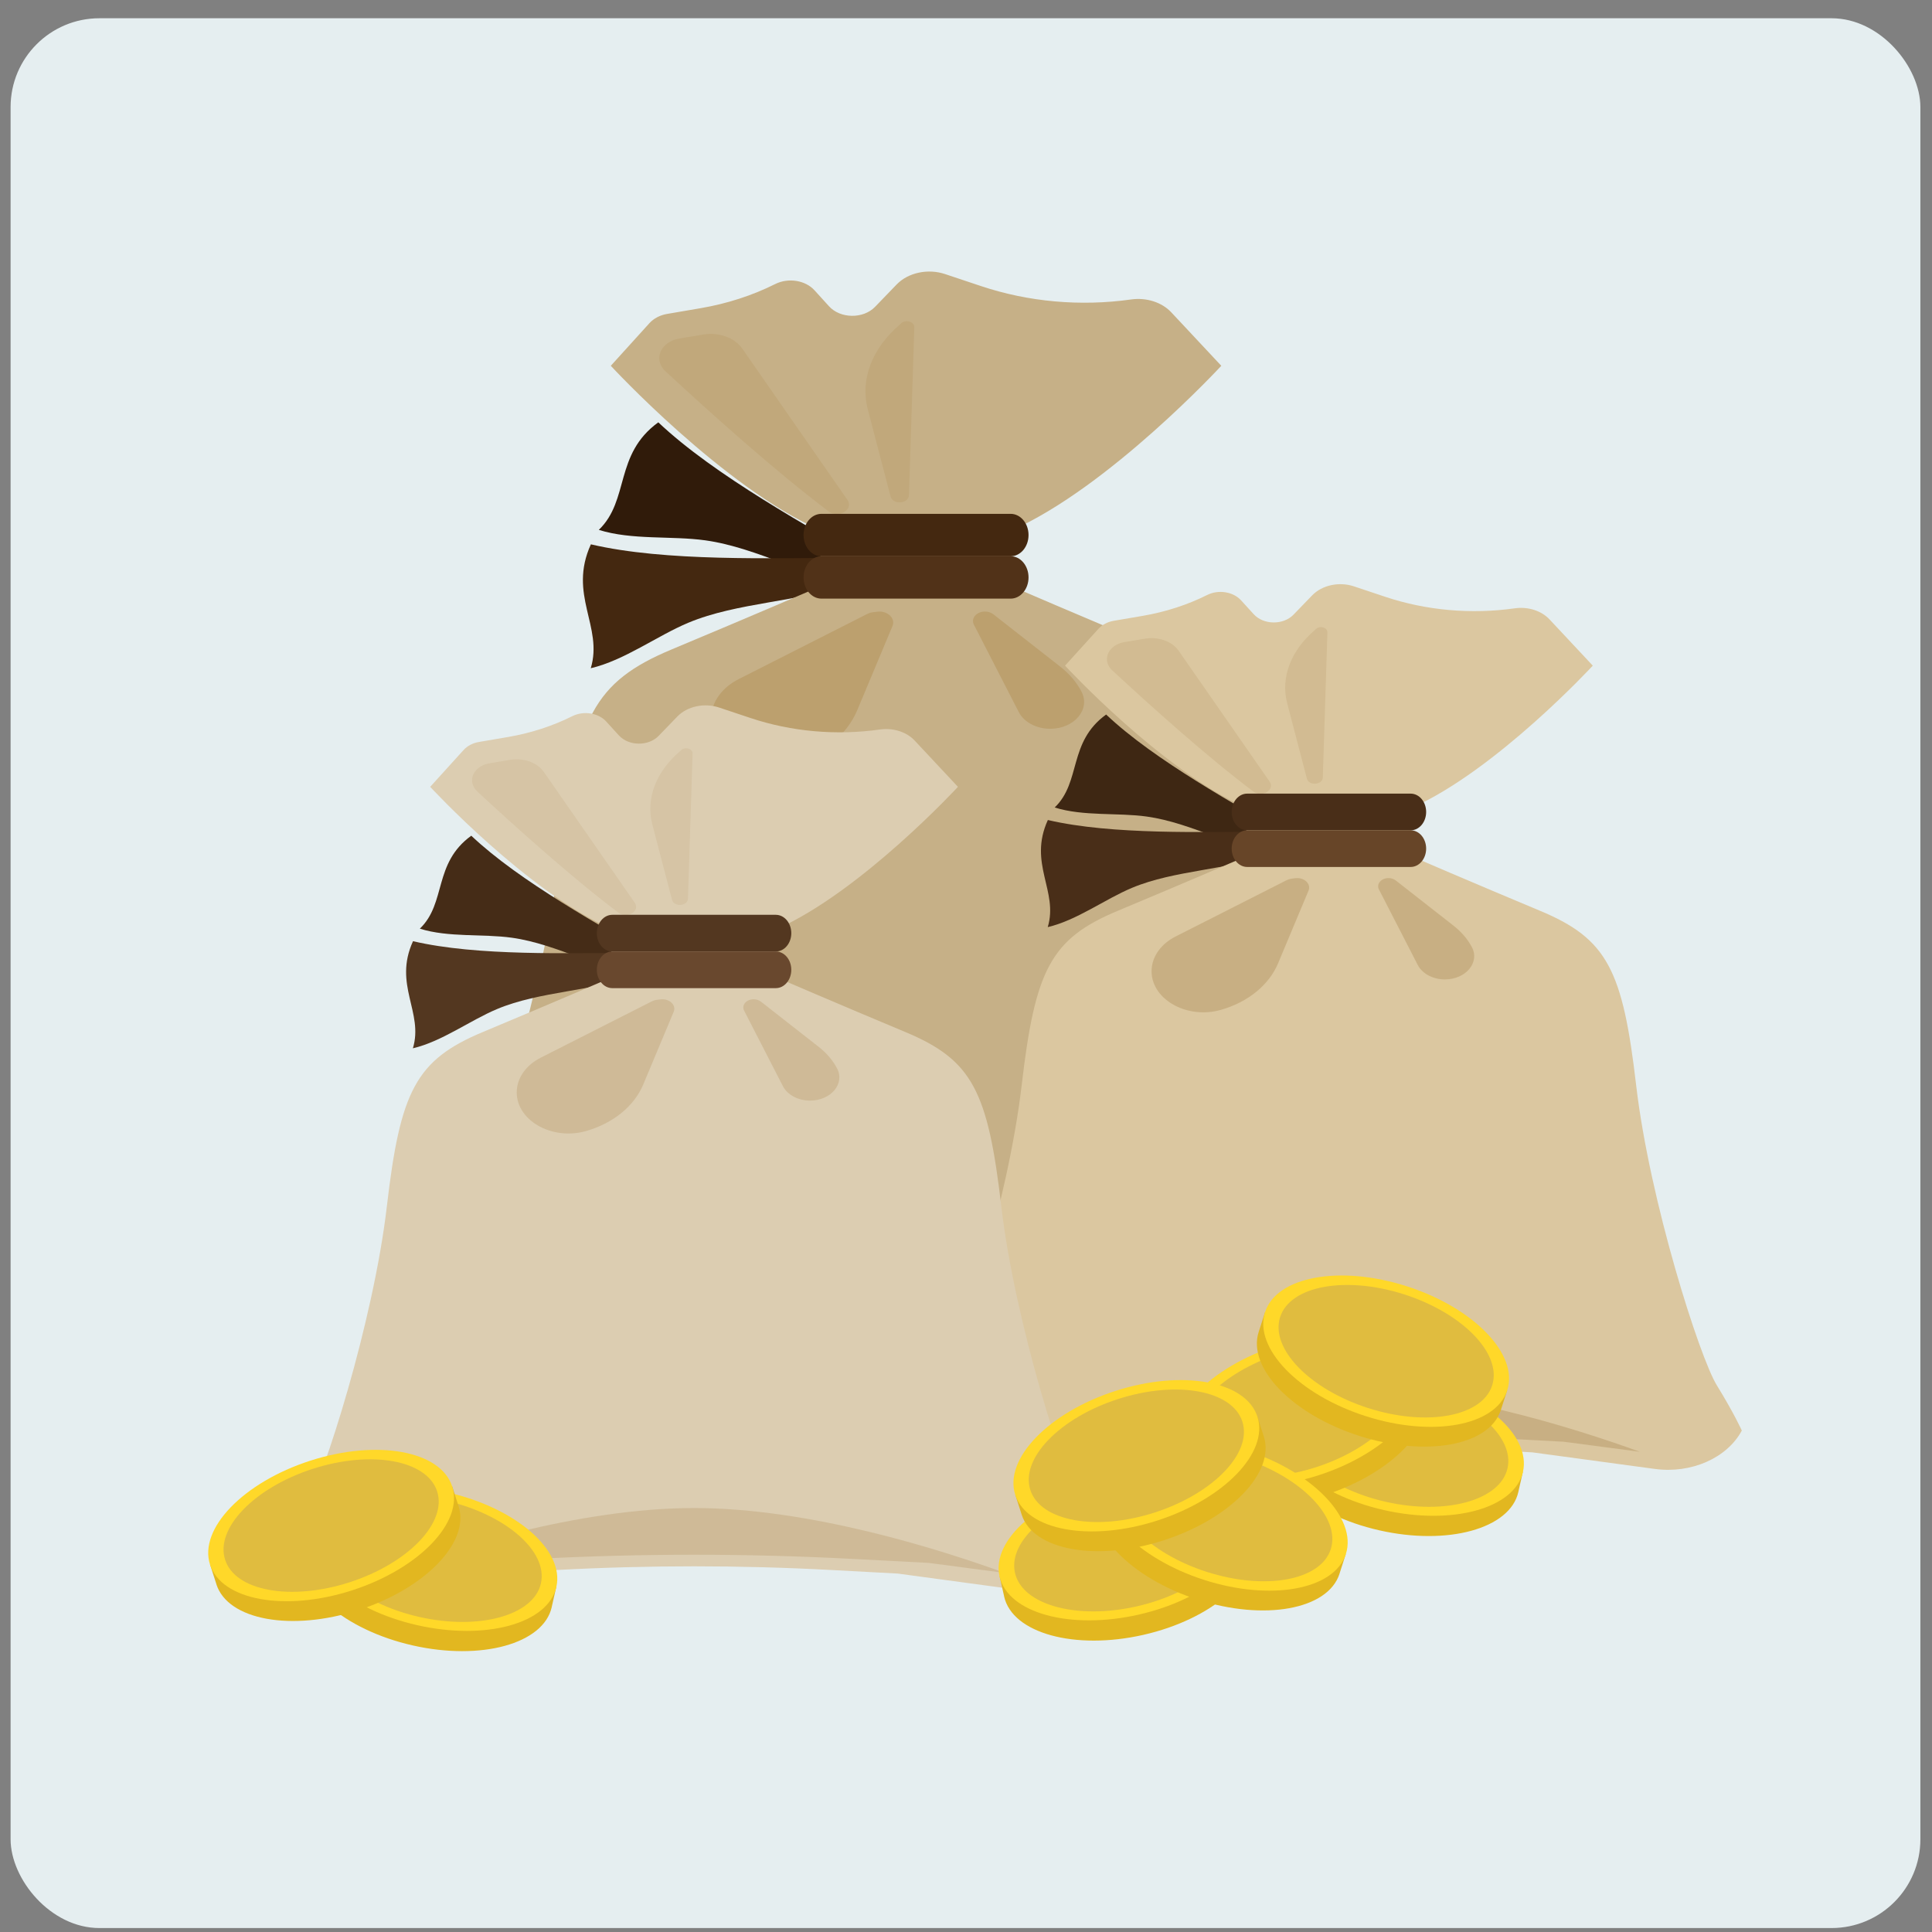 <svg width="87" height="87" viewBox="0 0 87 87" fill="none" xmlns="http://www.w3.org/2000/svg">
<rect x="0" y="0" width="87" height="87" fill="#808080" stroke="none"/>
<rect x="0.477" y="0.822" width="86" height="86" rx="4" fill="#E5EEF0"/>
<path d="M39.426 25.489C36.403 23.706 32.191 21.426 29.644 19.018C27.65 20.463 28.36 22.518 26.965 23.861C28.456 24.329 30.247 24.121 31.759 24.332C34.139 24.663 36.534 26.083 38.817 26.484L39.426 25.489Z" fill="#301B0A"/>
<path d="M38.208 25.123C34.727 25.123 29.975 25.299 26.608 24.512C25.57 26.788 27.171 28.21 26.603 30.091C28.123 29.734 29.579 28.636 30.993 28.044C33.219 27.113 35.981 27.12 38.156 26.299L38.208 25.123Z" fill="#442810"/>
<path d="M61.458 53.962C60.558 52.501 57.957 44.349 57.257 38.34C56.556 32.33 55.756 30.706 52.255 29.244C48.753 27.782 45.552 26.402 45.552 26.402V23.884C49.954 21.935 54.996 16.472 54.996 16.472L52.742 14.062C52.32 13.611 51.623 13.388 50.935 13.485C48.66 13.806 46.32 13.598 44.184 12.885L42.558 12.342C41.785 12.084 40.894 12.275 40.378 12.809L39.406 13.816C38.875 14.367 37.844 14.355 37.332 13.792L36.675 13.069C36.264 12.618 35.496 12.497 34.908 12.791C33.876 13.307 32.741 13.674 31.555 13.877L30.042 14.136C29.723 14.19 29.439 14.338 29.245 14.552L27.505 16.472C27.505 16.472 32.547 21.935 36.949 23.884V26.402C36.949 26.402 33.748 27.782 30.246 29.244C26.745 30.706 25.945 32.33 25.244 38.34C24.544 44.349 21.943 52.501 21.043 53.962C20.142 55.424 19.742 56.318 19.742 56.318C20.506 57.749 22.373 58.574 24.269 58.317L30.647 57.455L34.121 57.268C38.869 57.014 43.632 57.014 48.38 57.268L51.855 57.455L58.232 58.317C60.128 58.574 61.995 57.749 62.759 56.318C62.759 56.318 62.359 55.424 61.458 53.962Z" fill="#C6B087"/>
<path opacity="0.5" d="M40.189 28.192L38.602 31.982C38.13 33.108 37.035 34 35.628 34.403C33.808 34.924 31.908 33.8 32.018 32.266C32.068 31.579 32.529 30.953 33.26 30.583L39.061 27.643C39.133 27.607 39.213 27.582 39.297 27.572L39.496 27.546C39.959 27.486 40.337 27.838 40.189 28.192Z" fill="#B29057"/>
<path opacity="0.5" d="M43.855 28.128L45.876 32.064C46.111 32.52 46.669 32.818 47.29 32.818C48.382 32.818 49.121 31.935 48.697 31.136C48.475 30.718 48.152 30.34 47.746 30.021L44.733 27.663C44.632 27.584 44.496 27.539 44.354 27.539C43.971 27.539 43.71 27.847 43.855 28.128Z" fill="#B29057"/>
<g opacity="0.5">
<path opacity="0.5" d="M39.078 18.433C39.403 19.683 39.781 21.127 40.103 22.357C40.205 22.743 40.919 22.692 40.932 22.297L41.172 14.739C41.181 14.482 40.771 14.365 40.571 14.568C40.551 14.588 40.53 14.607 40.508 14.626C39.303 15.659 38.718 17.053 39.078 18.433Z" fill="#B29057"/>
<path opacity="0.5" d="M29.91 15.593C29.596 15.931 29.618 16.395 29.962 16.714C31.98 18.584 34.944 21.247 37.317 23.028C37.765 23.365 38.458 22.937 38.16 22.509L33.423 15.695C33.077 15.198 32.361 14.948 31.661 15.066C31.657 15.067 31.653 15.067 31.649 15.068L30.591 15.245C30.318 15.29 30.076 15.414 29.91 15.593Z" fill="#B29057"/>
</g>
<path d="M36.991 23.139H45.51C45.955 23.139 46.316 23.566 46.316 24.094C46.316 24.622 45.955 25.049 45.51 25.049H36.991C36.546 25.049 36.185 24.622 36.185 24.094C36.185 23.566 36.546 23.139 36.991 23.139Z" fill="#442810"/>
<path d="M36.991 25.047H45.51C45.955 25.047 46.316 25.475 46.316 26.002C46.316 26.53 45.955 26.957 45.51 26.957H36.991C36.546 26.957 36.185 26.53 36.185 26.002C36.185 25.474 36.546 25.047 36.991 25.047Z" fill="#513218"/>
<path opacity="0.5" d="M41.251 54.041C35.193 54.041 28.37 56.218 25.055 57.425L29.029 56.899L33.047 56.688C35.766 56.546 38.526 56.474 41.251 56.474C43.976 56.474 46.736 56.546 49.455 56.688L53.474 56.899L57.448 57.425C54.132 56.218 47.309 54.041 41.251 54.041Z" fill="#B29057"/>
<path d="M58.266 37.77C55.653 36.229 52.011 34.257 49.81 32.176C48.087 33.425 48.7 35.202 47.494 36.362C48.783 36.767 50.331 36.587 51.638 36.77C53.695 37.056 55.767 38.284 57.74 38.63L58.266 37.77Z" fill="#3E2713"/>
<path d="M57.213 37.454C54.204 37.454 50.096 37.606 47.186 36.926C46.288 38.894 47.672 40.123 47.181 41.749C48.495 41.44 49.754 40.491 50.976 39.98C52.9 39.175 55.288 39.181 57.168 38.471L57.213 37.454Z" fill="#492E18"/>
<path d="M77.311 62.383C76.533 61.12 74.285 54.073 73.679 48.878C73.074 43.683 72.382 42.279 69.355 41.016C66.329 39.752 63.561 38.559 63.561 38.559V36.382C67.366 34.698 71.725 29.975 71.725 29.975L69.777 27.892C69.412 27.501 68.809 27.309 68.214 27.393C66.248 27.671 64.225 27.491 62.379 26.875L60.973 26.405C60.305 26.182 59.535 26.347 59.089 26.809L58.248 27.679C57.789 28.155 56.898 28.145 56.456 27.659L55.887 27.034C55.532 26.643 54.868 26.539 54.36 26.793C53.468 27.239 52.487 27.556 51.461 27.732L50.154 27.955C49.878 28.002 49.632 28.131 49.465 28.315L47.96 29.975C47.96 29.975 52.319 34.698 56.124 36.383V38.559C56.124 38.559 53.357 39.752 50.33 41.016C47.303 42.279 46.612 43.684 46.006 48.878C45.401 54.073 43.153 61.12 42.374 62.383C41.596 63.647 41.25 64.419 41.25 64.419C41.91 65.656 43.525 66.369 45.163 66.148L50.676 65.402L53.679 65.241C57.784 65.021 61.902 65.021 66.006 65.241L69.01 65.402L74.522 66.148C76.161 66.369 77.775 65.656 78.436 64.419C78.436 64.419 78.09 63.647 77.311 62.383Z" fill="#DBC7A0"/>
<path opacity="0.5" d="M58.925 40.105L57.552 43.382C57.145 44.355 56.198 45.126 54.982 45.474C53.408 45.925 51.766 44.953 51.861 43.627C51.904 43.034 52.303 42.493 52.935 42.173L57.949 39.631C58.011 39.599 58.081 39.578 58.153 39.569L58.325 39.547C58.726 39.495 59.052 39.799 58.925 40.105Z" fill="#B79967"/>
<path opacity="0.5" d="M62.094 40.051L63.842 43.452C64.044 43.846 64.528 44.104 65.064 44.104C66.008 44.104 66.647 43.341 66.28 42.65C66.089 42.289 65.809 41.962 65.458 41.687L62.853 39.648C62.766 39.58 62.649 39.541 62.526 39.541C62.195 39.541 61.97 39.807 62.094 40.051Z" fill="#B79967"/>
<g opacity="0.5">
<path opacity="0.5" d="M57.964 31.67C58.245 32.751 58.572 33.999 58.851 35.062C58.938 35.397 59.556 35.352 59.567 35.011L59.775 28.477C59.782 28.255 59.428 28.154 59.255 28.329C59.238 28.346 59.22 28.363 59.2 28.38C58.158 29.273 57.653 30.478 57.964 31.67Z" fill="#B79967"/>
<path opacity="0.5" d="M50.039 29.217C49.768 29.509 49.786 29.91 50.084 30.186C51.828 31.803 54.391 34.104 56.442 35.644C56.829 35.935 57.429 35.565 57.171 35.195L53.076 29.305C52.777 28.875 52.158 28.66 51.553 28.761C51.549 28.762 51.546 28.762 51.542 28.763L50.628 28.916C50.392 28.955 50.182 29.062 50.039 29.217Z" fill="#B79967"/>
</g>
<path d="M56.16 35.738H63.524C63.909 35.738 64.221 36.108 64.221 36.564C64.221 37.02 63.909 37.39 63.524 37.39H56.16C55.776 37.39 55.464 37.02 55.464 36.564C55.464 36.108 55.776 35.738 56.16 35.738Z" fill="#492E18"/>
<path d="M56.16 37.389H63.524C63.909 37.389 64.221 37.758 64.221 38.214C64.221 38.67 63.909 39.04 63.524 39.04H56.16C55.776 39.04 55.464 38.67 55.464 38.214C55.464 37.758 55.776 37.389 56.16 37.389Z" fill="#674528"/>
<path opacity="0.5" d="M59.843 62.451C54.606 62.451 48.708 64.333 45.842 65.376L49.277 64.922L52.751 64.74C55.101 64.617 57.487 64.554 59.843 64.554C62.198 64.554 64.584 64.617 66.935 64.74L70.409 64.922L73.844 65.376C70.977 64.333 65.08 62.451 59.843 62.451Z" fill="#B79967"/>
<path d="M29.678 43.227C27.065 41.686 23.424 39.715 21.222 37.633C19.499 38.882 20.112 40.659 18.906 41.819C20.195 42.224 21.744 42.044 23.05 42.227C25.108 42.513 27.179 43.741 29.152 44.087L29.678 43.227Z" fill="#452C17"/>
<path d="M28.625 42.911C25.616 42.911 21.508 43.063 18.598 42.383C17.7 44.351 19.084 45.58 18.593 47.206C19.907 46.897 21.166 45.948 22.388 45.437C24.312 44.632 26.7 44.638 28.58 43.928L28.625 42.911Z" fill="#533720"/>
<path d="M48.723 67.84C47.945 66.576 45.697 59.53 45.091 54.335C44.486 49.14 43.794 47.736 40.767 46.473C37.741 45.209 34.973 44.016 34.973 44.016V41.839C38.778 40.155 43.137 35.432 43.137 35.432L41.189 33.349C40.824 32.958 40.221 32.766 39.627 32.85C37.66 33.128 35.637 32.948 33.791 32.331L32.385 31.862C31.717 31.639 30.947 31.804 30.501 32.266L29.66 33.136C29.201 33.612 28.31 33.602 27.868 33.115L27.299 32.49C26.944 32.1 26.281 31.996 25.772 32.25C24.88 32.696 23.899 33.014 22.873 33.189L21.566 33.412C21.29 33.459 21.044 33.588 20.877 33.772L19.372 35.432C19.372 35.432 23.731 40.155 27.536 41.84V44.016C27.536 44.016 24.769 45.209 21.742 46.473C18.716 47.736 18.024 49.141 17.419 54.335C16.813 59.53 14.565 66.577 13.786 67.84C13.008 69.104 12.662 69.876 12.662 69.876C13.323 71.114 14.937 71.826 16.575 71.605L22.088 70.859L25.092 70.698C29.196 70.478 33.314 70.478 37.418 70.698L40.422 70.859L45.934 71.605C47.573 71.826 49.187 71.114 49.848 69.876C49.848 69.876 49.502 69.104 48.723 67.84Z" fill="#DCCDB1"/>
<path opacity="0.5" d="M30.337 45.562L28.965 48.839C28.557 49.812 27.61 50.583 26.394 50.931C24.82 51.382 23.178 50.41 23.273 49.084C23.316 48.491 23.715 47.95 24.347 47.63L29.361 45.088C29.423 45.056 29.493 45.035 29.565 45.026L29.737 45.004C30.138 44.952 30.465 45.256 30.337 45.562Z" fill="#C3A97F"/>
<path opacity="0.5" d="M33.507 45.508L35.254 48.909C35.456 49.303 35.94 49.561 36.476 49.561C37.42 49.561 38.059 48.798 37.692 48.107C37.501 47.746 37.221 47.419 36.87 47.144L34.266 45.105C34.178 45.036 34.061 44.998 33.938 44.998C33.607 44.998 33.382 45.264 33.507 45.508Z" fill="#C3A97F"/>
<g opacity="0.5">
<path opacity="0.5" d="M29.376 37.127C29.657 38.208 29.984 39.456 30.263 40.519C30.35 40.853 30.968 40.809 30.979 40.468L31.187 33.934C31.194 33.712 30.84 33.611 30.667 33.786C30.65 33.803 30.632 33.82 30.613 33.837C29.57 34.73 29.065 35.935 29.376 37.127Z" fill="#C3A97F"/>
<path opacity="0.5" d="M21.451 34.674C21.18 34.966 21.198 35.368 21.496 35.643C23.24 37.26 25.803 39.561 27.854 41.101C28.241 41.392 28.841 41.022 28.583 40.652L24.488 34.762C24.189 34.332 23.57 34.117 22.965 34.218C22.961 34.219 22.958 34.219 22.954 34.22L22.04 34.373C21.804 34.412 21.594 34.52 21.451 34.674Z" fill="#C3A97F"/>
</g>
<path d="M27.573 41.195H34.936C35.321 41.195 35.633 41.565 35.633 42.021C35.633 42.477 35.321 42.847 34.936 42.847H27.573C27.188 42.847 26.876 42.477 26.876 42.021C26.876 41.565 27.188 41.195 27.573 41.195Z" fill="#533720"/>
<path d="M27.573 42.846H34.936C35.321 42.846 35.633 43.215 35.633 43.671C35.633 44.127 35.321 44.497 34.936 44.497H27.573C27.188 44.497 26.876 44.127 26.876 43.671C26.876 43.215 27.188 42.846 27.573 42.846Z" fill="#69482E"/>
<path opacity="0.5" d="M31.255 67.908C26.018 67.908 20.12 69.79 17.254 70.833L20.689 70.379L24.163 70.197C26.514 70.074 28.899 70.011 31.255 70.011C33.61 70.011 35.996 70.074 38.347 70.197L41.821 70.379L45.256 70.833C42.389 69.79 36.492 67.908 31.255 67.908Z" fill="#C3A97F"/>
<path d="M45.212 71.863L45.013 70.984L45.195 70.943C45.533 69.517 47.498 68.076 50.092 67.487C52.686 66.897 55.081 67.349 56.002 68.488L56.185 68.447L56.393 69.36C56.768 71.012 54.571 72.919 51.485 73.62C48.399 74.32 45.594 73.549 45.218 71.897C45.216 71.886 45.215 71.875 45.212 71.863Z" fill="#E2B720"/>
<path d="M51.276 72.708C48.19 73.409 45.385 72.638 45.01 70.986C44.635 69.334 46.832 67.427 49.918 66.726C53.003 66.025 55.809 66.796 56.184 68.448C56.559 70.1 54.362 72.007 51.276 72.708Z" fill="#FFD829"/>
<path d="M51.192 72.336C48.49 72.95 46.034 72.275 45.706 70.828C45.377 69.382 47.301 67.713 50.002 67.099C52.704 66.486 55.16 67.161 55.488 68.607C55.817 70.053 53.893 71.722 51.192 72.336Z" fill="#E0BC3F"/>
<path d="M68.379 67.154L68.578 66.275L68.396 66.234C68.058 64.808 66.093 63.367 63.499 62.778C60.905 62.188 58.51 62.639 57.589 63.779L57.405 63.738L57.198 64.651C56.823 66.303 59.02 68.21 62.106 68.911C65.192 69.612 67.997 68.84 68.372 67.189C68.375 67.177 68.376 67.166 68.379 67.154Z" fill="#E2B720"/>
<path d="M62.315 67.999C65.4 68.7 68.206 67.929 68.581 66.277C68.956 64.625 66.759 62.718 63.673 62.017C60.587 61.316 57.782 62.087 57.407 63.739C57.032 65.391 59.229 67.298 62.315 67.999Z" fill="#FFD829"/>
<path d="M62.399 67.627C65.101 68.24 67.557 67.566 67.885 66.119C68.214 64.673 66.29 63.004 63.589 62.39C60.887 61.777 58.431 62.452 58.103 63.898C57.774 65.344 59.698 67.013 62.399 67.627Z" fill="#E0BC3F"/>
<path d="M53.263 66.128L52.986 65.269L53.164 65.212C53.375 63.762 55.205 62.152 57.737 61.336C60.268 60.52 62.694 60.758 63.712 61.812L63.891 61.754L64.178 62.645C64.698 64.258 62.678 66.352 59.666 67.322C56.654 68.293 53.792 67.773 53.272 66.161C53.269 66.15 53.266 66.139 53.263 66.128Z" fill="#E2B720"/>
<path d="M59.379 66.432C56.367 67.403 53.504 66.883 52.985 65.271C52.465 63.658 54.485 61.565 57.497 60.594C60.509 59.623 63.371 60.143 63.891 61.755C64.411 63.367 62.391 65.461 59.379 66.432Z" fill="#FFD829"/>
<path d="M59.262 66.07C56.626 66.92 54.12 66.465 53.664 65.053C53.21 63.642 54.978 61.809 57.615 60.959C60.251 60.109 62.758 60.564 63.212 61.975C63.667 63.387 61.899 65.22 59.262 66.07Z" fill="#E0BC3F"/>
<path d="M24.851 72.338L25.051 71.459L24.869 71.418C24.531 69.992 22.565 68.55 19.971 67.961C17.378 67.372 14.982 67.823 14.062 68.963L13.878 68.921L13.671 69.834C13.296 71.486 15.493 73.393 18.579 74.094C21.664 74.795 24.47 74.024 24.845 72.372C24.848 72.361 24.849 72.349 24.851 72.338Z" fill="#E2B720"/>
<path d="M18.787 73.183C21.873 73.883 24.679 73.112 25.054 71.46C25.429 69.808 23.232 67.901 20.146 67.201C17.06 66.5 14.255 67.271 13.879 68.923C13.504 70.575 15.701 72.482 18.787 73.183Z" fill="#FFD829"/>
<path d="M18.872 72.811C21.573 73.424 24.029 72.749 24.358 71.303C24.686 69.857 22.763 68.187 20.061 67.574C17.36 66.96 14.904 67.635 14.575 69.081C14.247 70.527 16.171 72.197 18.872 72.811Z" fill="#E0BC3F"/>
<path d="M9.736 71.311L9.459 70.453L9.637 70.396C9.847 68.946 11.678 67.336 14.209 66.52C16.741 65.704 19.167 65.942 20.185 66.996L20.364 66.938L20.651 67.829C21.171 69.441 19.151 71.535 16.139 72.506C13.127 73.477 10.264 72.957 9.745 71.345C9.741 71.334 9.739 71.322 9.736 71.311Z" fill="#E2B720"/>
<path d="M15.852 71.616C12.84 72.587 9.977 72.067 9.457 70.454C8.938 68.842 10.958 66.748 13.97 65.777C16.981 64.806 19.844 65.326 20.364 66.939C20.884 68.551 18.863 70.645 15.852 71.616Z" fill="#FFD829"/>
<path d="M15.735 71.254C13.098 72.103 10.592 71.648 10.137 70.237C9.682 68.825 11.451 66.992 14.087 66.142C16.724 65.293 19.23 65.748 19.685 67.159C20.14 68.571 18.372 70.404 15.735 71.254Z" fill="#E0BC3F"/>
<path d="M67.596 63.46L67.872 62.602L67.695 62.544C67.484 61.094 65.653 59.484 63.122 58.669C60.59 57.852 58.164 58.09 57.146 59.144L56.967 59.086L56.68 59.977C56.16 61.59 58.181 63.684 61.192 64.654C64.204 65.625 67.067 65.105 67.586 63.493C67.59 63.482 67.592 63.471 67.596 63.46Z" fill="#E2B720"/>
<path d="M61.48 63.764C64.491 64.735 67.354 64.215 67.874 62.603C68.393 60.99 66.373 58.897 63.361 57.926C60.35 56.955 57.487 57.475 56.967 59.087C56.447 60.699 58.468 62.793 61.48 63.764Z" fill="#FFD829"/>
<path d="M61.596 63.402C64.233 64.252 66.739 63.797 67.194 62.385C67.649 60.974 65.88 59.141 63.244 58.291C60.607 57.441 58.101 57.896 57.646 59.308C57.191 60.719 58.96 62.552 61.596 63.402Z" fill="#E0BC3F"/>
<path d="M60.328 70.837L60.604 69.978L60.427 69.921C60.216 68.471 58.386 66.861 55.854 66.045C53.322 65.229 50.897 65.467 49.879 66.521L49.7 66.463L49.413 67.355C48.893 68.967 50.913 71.061 53.925 72.031C56.936 73.002 59.799 72.482 60.319 70.87C60.322 70.859 60.325 70.848 60.328 70.837Z" fill="#E2B720"/>
<path d="M54.212 71.141C57.224 72.112 60.086 71.592 60.606 69.98C61.126 68.367 59.106 66.273 56.094 65.303C53.082 64.332 50.219 64.852 49.7 66.464C49.18 68.076 51.2 70.17 54.212 71.141Z" fill="#FFD829"/>
<path d="M54.329 70.779C56.965 71.629 59.471 71.174 59.926 69.762C60.381 68.351 58.613 66.518 55.976 65.668C53.34 64.818 50.833 65.273 50.378 66.684C49.923 68.096 51.692 69.929 54.329 70.779Z" fill="#E0BC3F"/>
<path d="M45.995 68.169L45.719 67.31L45.896 67.253C46.107 65.803 47.937 64.193 50.469 63.377C53.001 62.561 55.426 62.799 56.444 63.853L56.623 63.795L56.911 64.686C57.43 66.299 55.41 68.393 52.399 69.363C49.387 70.334 46.524 69.814 46.005 68.202C46.001 68.191 45.999 68.18 45.995 68.169Z" fill="#E2B720"/>
<path d="M52.111 68.473C49.1 69.444 46.237 68.924 45.717 67.312C45.197 65.7 47.218 63.605 50.229 62.635C53.241 61.664 56.104 62.184 56.624 63.796C57.143 65.408 55.123 67.502 52.111 68.473Z" fill="#FFD829"/>
<path d="M51.995 68.111C49.358 68.961 46.852 68.506 46.397 67.094C45.942 65.683 47.711 63.85 50.347 63C52.984 62.15 55.49 62.605 55.945 64.017C56.4 65.428 54.631 67.261 51.995 68.111Z" fill="#E0BC3F"/>
</svg>
